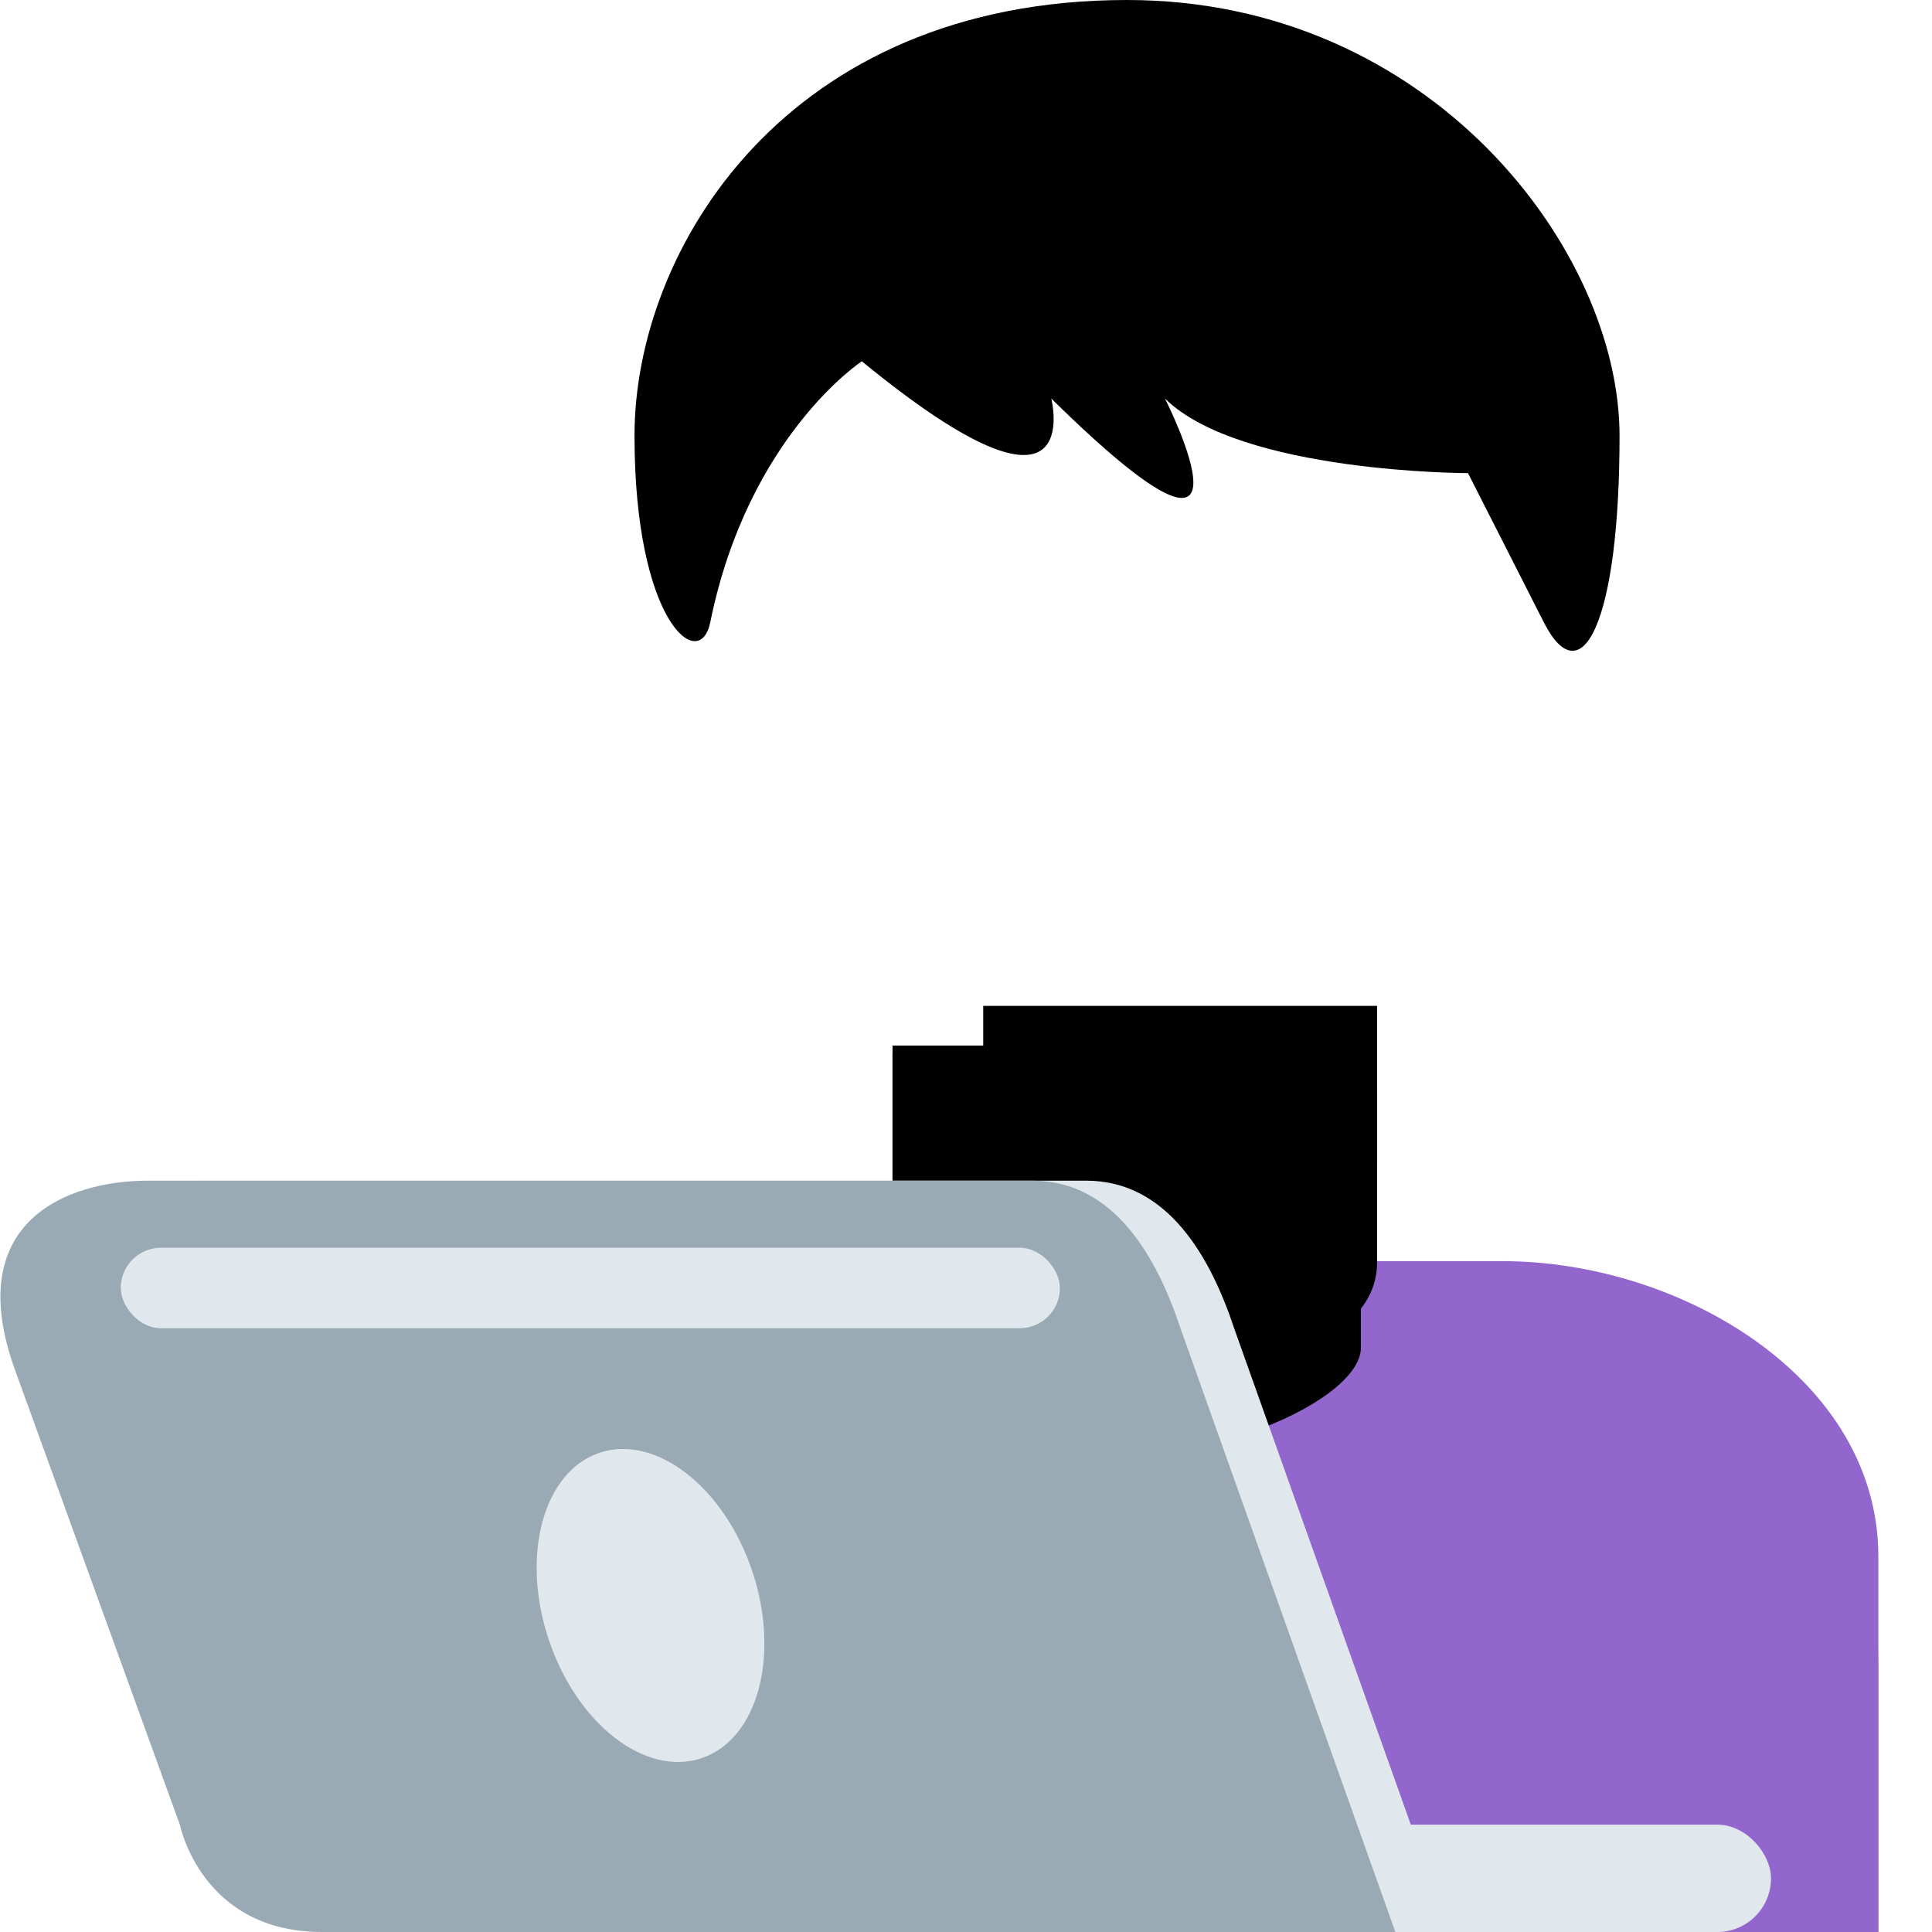 <svg viewBox="0 0 36 36" xmlns="http://www.w3.org/2000/svg" xmlns:ts="data:,a">
	<!-- back hair -->
	<use href="defs.svg#hair_neutral" x="24.731" y=".531" ts:skin="hair" ts:gender="neutral"/>
	<use href="defs.svg#hair_back_female" x="21.944" y="1.569" ts:skin="hair" ts:gender="female"/>
	<!-- shirt -->
	<path d="M35 36v-5c0-3.314-2.686-6-6-6H13c-3.313 0-6 2.686-6 6v5h28z" fill="#FA743E" ts:gender="neutral,male" ts:gender-color="#77B255,"/>
	<path d="M35 36v-7c0-3.315-3.685-5.5-7-5.5H16c-3.313 0-7 2.185-7 5.5v7h26z" fill="#9266CC" ts:gender="female"/>
	<!-- neck -->
	<path d="M16.64 25.106c0 .894 2.36 1.993 4.36 1.993s4.359-1.099 4.359-1.992V21.29h-8.72v3.816z" ts:skin="skin" ts:gender="neutral,male"/>
	<path d="M18.328 23.52C18.328 25 20.5 25.5 22 25.5s3.66-.5 3.66-1.98v-3.205h-7.332v3.205z" ts:skin="skin" ts:gender="female"/>
	<path d="M16.632 23.121c1.216 1.374 2.724 1.746 4.364 1.746 1.639 0 3.146-.373 4.363-1.746V19.63h-8.728v3.491z" ts:skin="dark" ts:gender="neutral"/>
	<path d="M16.632 22.973c1.216 1.374 2.724 1.746 4.364 1.746 1.639 0 3.146-.373 4.363-1.746v-3.491h-8.728v3.491z" ts:skin="dark" ts:gender="male"/>
	<path d="M18.321 21.679c1.023 1.155 2.291 1.468 3.669 1.468 1.379 0 2.647-.312 3.67-1.468v-2.936h-7.339v2.936z" ts:skin="dark" ts:gender="female"/>
	<!-- face -->
	<use href="defs.svg#face_neutral" x="28.547" y="10.481" ts:skin="skin" ts:gender="neutral"/>
	<use href="defs.svg#face_male" x="21" y="13.959" ts:skin="skin" ts:gender="male"/>
	<use href="defs.svg#face_female" x="13.734" y="12.217" ts:skin="skin" ts:gender="female"/>
	<!-- hair -->
	<path d="M21 0c5.648 0 9.178 4.648 9.178 8.121 0 3.473-.706 4.863-1.412 3.473l-1.412-2.778s-4.235 0-5.647-1.39c0 0 2.118 4.168-2.118 0 0 0 .706 2.779-3.53-.694 0 0-2.118 1.389-2.824 4.862-.196.964-1.412 0-1.412-3.473C11.822 4.648 14.646 0 21 0z" ts:skin="hair" ts:gender="male"/> <!-- special -->
	<use href="defs.svg#hair_front_female" x="21.944" y="1.569" ts:skin="hair" ts:gender="female"/>
	<use href="defs.svg#ears_female" x="22" y="13.435" ts:skin="skin" ts:gender="female"/>
	<!-- eyes -->
	<use href="defs.svg#eyes_neutral" x="21.008" y="13.149" ts:skin="eyes2" ts:gender="neutral"/>
	<use href="defs.svg#eyes_male" x="21" y="12.5" ts:skin="eyes" ts:gender="male"/>
	<use href="defs.svg#eyes_female" x="21.991" y="13.117" ts:skin="eyes" ts:gender="female"/>
	<!-- nose -->
	<use href="defs.svg#nose_neutral" x="21.008" y="17.437" ts:skin="nose" ts:gender="neutral"/>
	<use href="defs.svg#nose_male" x="21" y="16" ts:skin="nose" ts:gender="male"/>
	<use href="defs.svg#nose_female" x="21.991" y="16.5" ry="0.423" ts:skin="nose" ts:gender="female"/>
	<!-- mouth -->
	<use href="defs.svg#mouth_neutral" x="21.134" y="21.894" ts:skin="nose" ts:gender="neutral"/>
	<use href="defs.svg#mouth_neutral" x="21" y="20.802" ts:skin="nose" ts:gender="male"/>
	<use href="defs.svg#mouth_female" x="21.944" y="20.043" ts:skin="mouth" ts:gender="female"/>
	<!-- laptop -->
	<rect x="21" y="34" width="12" height="2" rx="1" fill="#E1E8ED"/>
	<path d="M20.24 22H3.759c-1.524 0-3.478.771-2.478 3.531l3.072 8.475C4.354 34.006 4.75 36 7 36h20l-4-11.24c-.438-1.322-1.235-2.76-2.76-2.76z" fill="#E1E8ED"/>
	<path d="M19.24 22H2.759c-1.524 0-3.478.771-2.478 3.531l3.072 8.475C3.354 34.006 3.75 36 6 36h20l-4-11.24c-.438-1.322-1.235-2.76-2.76-2.76z" fill="#99AAB5"/>
	<path d="M14.019 29.283c.524 1.572.099 3.13-.949 3.479-1.048.35-2.322-.641-2.846-2.213s-.099-3.13.949-3.479c1.048-.349 2.323.641 2.846 2.213z" fill="#E1E8ED"/>
	<rect x="2.25" y="23.25" width="17.5" height="1.5" rx="0.75" fill="#E1E8ED"/>
</svg>
